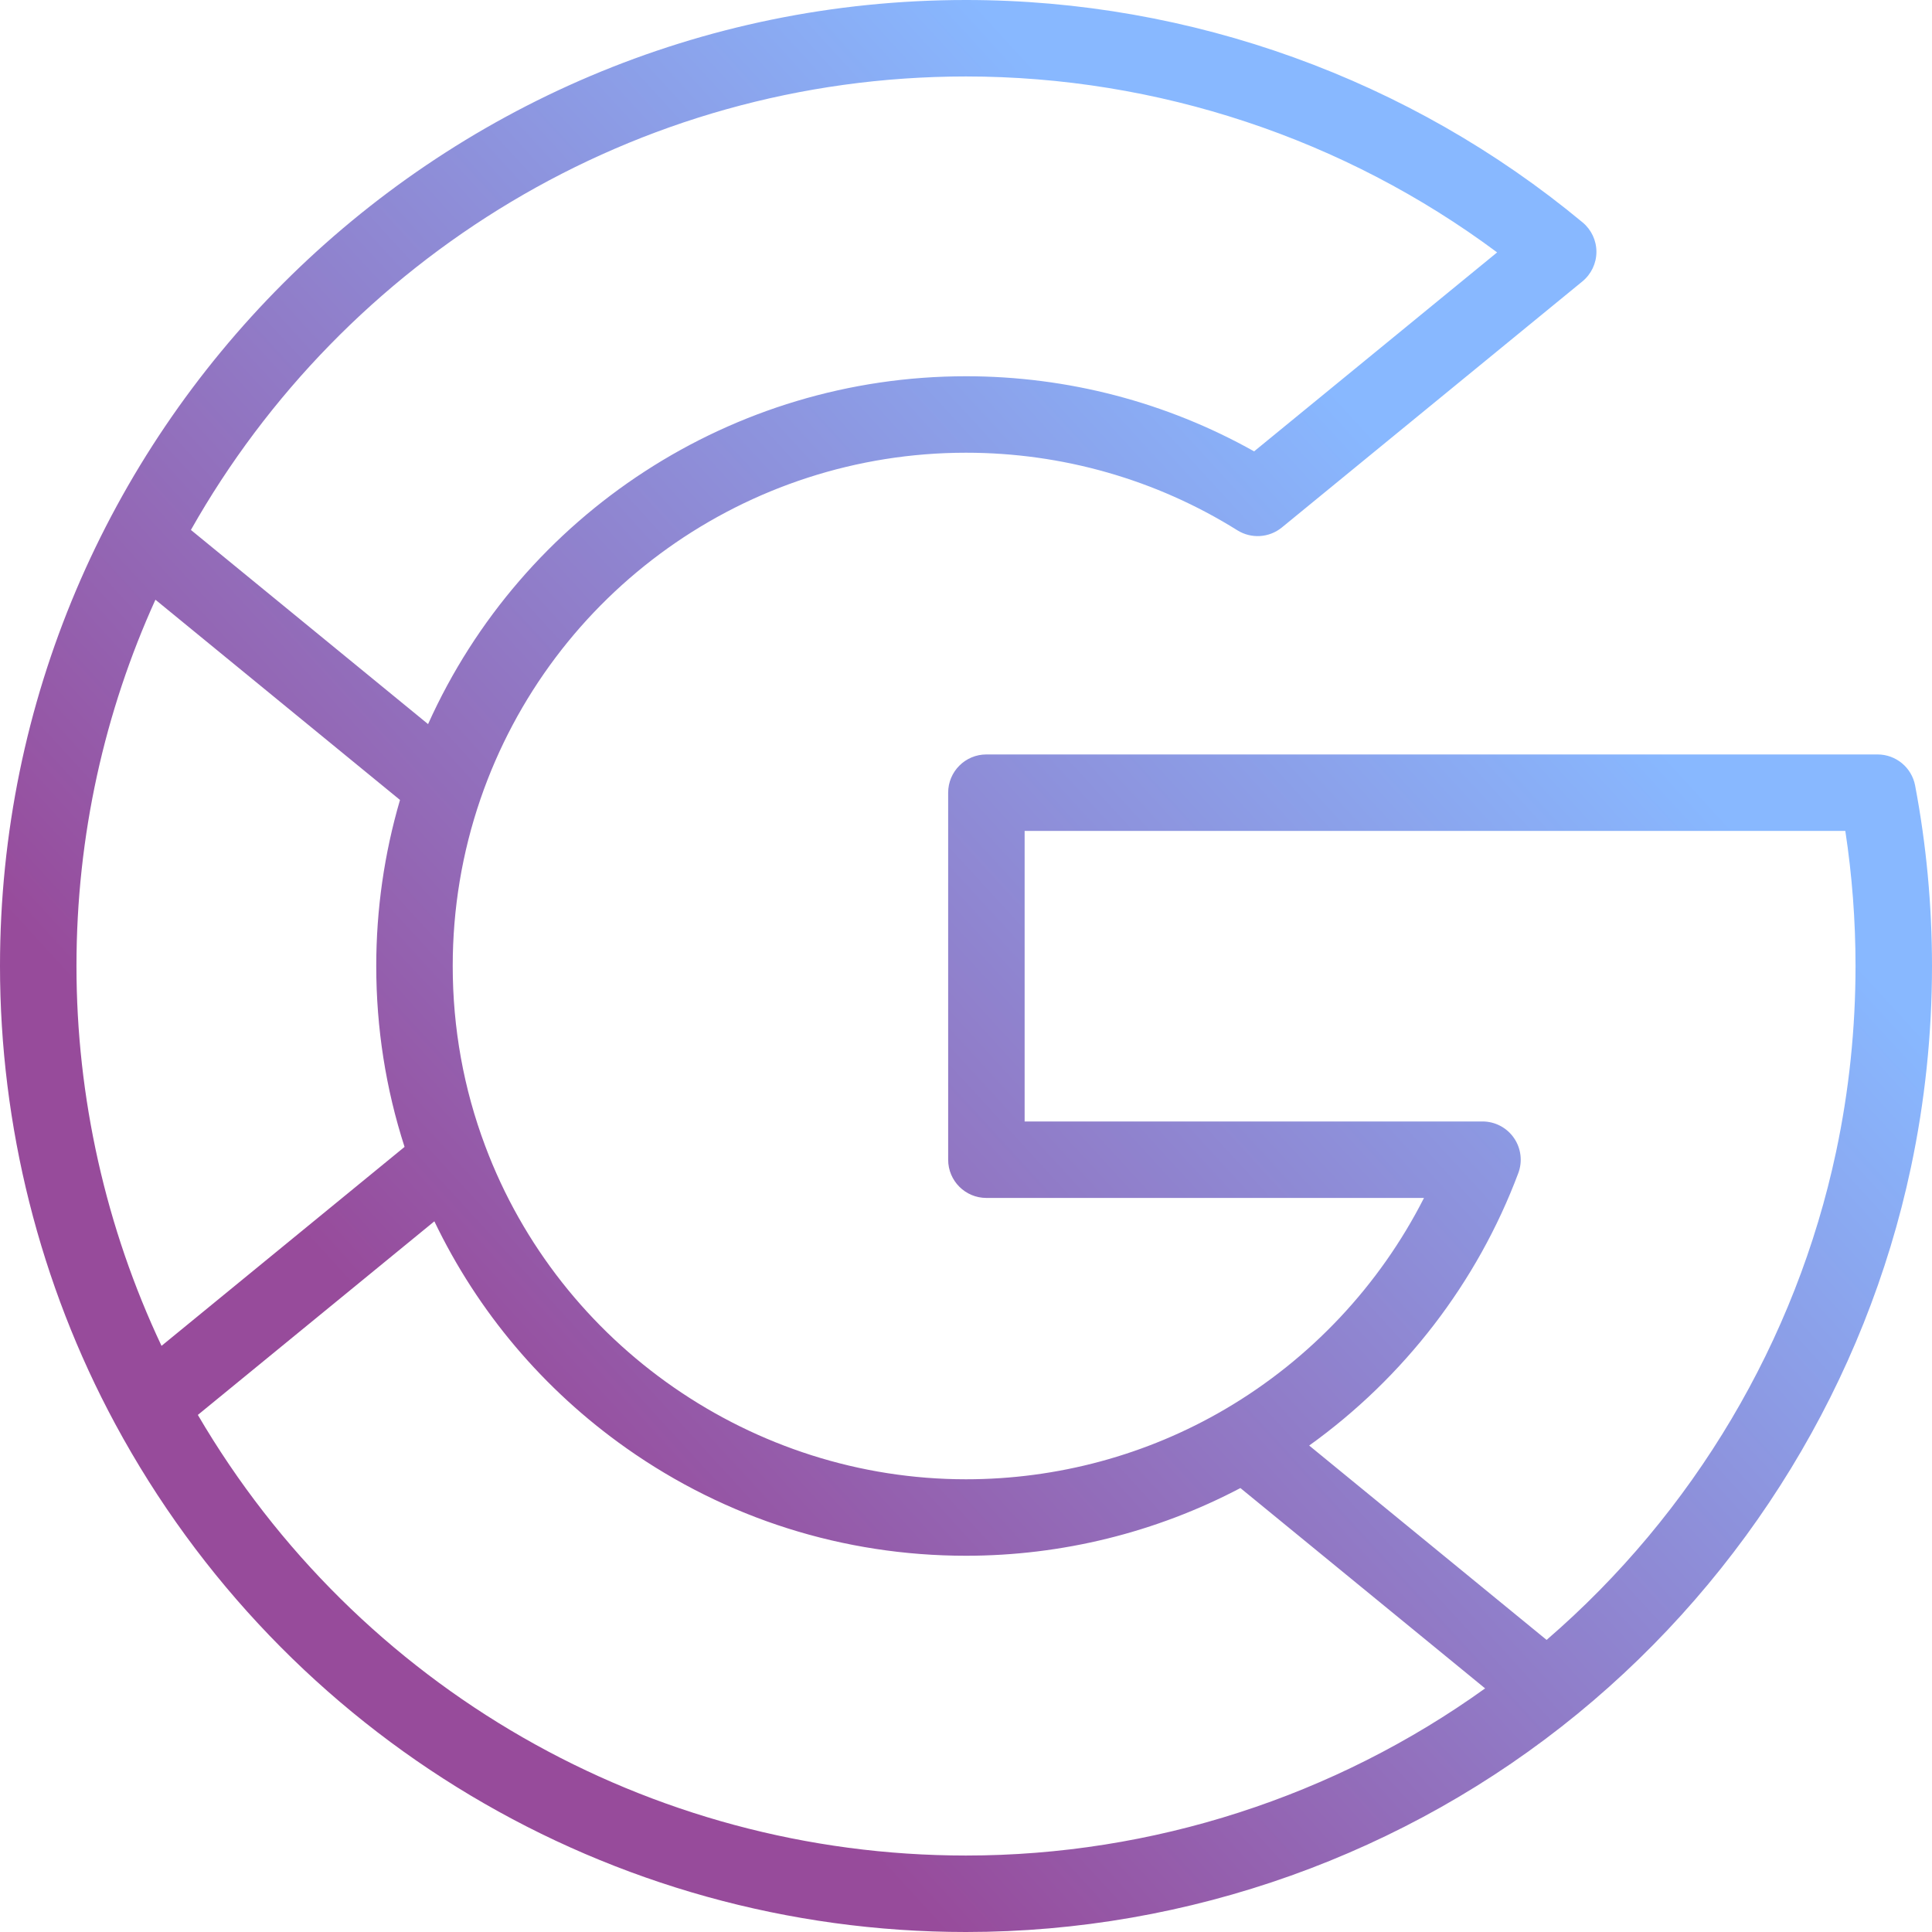 <svg width="98" height="98" viewBox="0 0 98 98" fill="none" xmlns="http://www.w3.org/2000/svg">
<path d="M97.144 39.847C96.97 38.931 96.17 38.269 95.238 38.269H50.034C48.963 38.269 48.095 39.137 48.095 40.209V58.826C48.095 59.897 48.963 60.765 50.034 60.765H72.231C69.982 65.196 66.477 68.938 62.15 71.476C58.182 73.805 53.635 75.036 49 75.036C38.201 75.036 28.402 68.245 24.614 58.135C23.519 55.224 22.964 52.15 22.964 49C22.964 46.103 23.437 43.256 24.369 40.538C27.981 30.027 37.88 22.964 49 22.964C53.886 22.964 58.647 24.325 62.765 26.899C63.471 27.34 64.378 27.282 65.022 26.756L80.267 14.274C80.715 13.907 80.976 13.359 80.978 12.78C80.98 12.201 80.723 11.652 80.278 11.282C71.516 4.007 60.408 0 49 0C21.981 0 0 21.981 0 49C0 57.105 2.02 65.135 5.841 72.222C14.414 88.123 30.952 98 49 98C60.294 98 71.315 94.066 80.034 86.922C88.633 79.876 94.633 70.041 96.928 59.23C97.639 55.89 98 52.448 98 49C98 45.919 97.712 42.84 97.144 39.847ZM49 3.879C58.713 3.879 68.19 7.032 75.941 12.803L63.614 22.895C59.166 20.399 54.143 19.085 49 19.085C37.145 19.085 26.504 26.074 21.714 36.73L9.684 26.881C17.433 13.162 32.152 3.879 49 3.879ZM3.879 49C3.879 42.38 5.312 36.089 7.884 30.42L20.29 40.577C19.492 43.305 19.085 46.132 19.085 49C19.085 52.145 19.569 55.225 20.521 58.176L8.193 68.268C5.367 62.282 3.879 55.67 3.879 49ZM49 94.121C32.912 94.121 18.128 85.598 10.036 71.771L22.033 61.951C24.235 66.542 27.562 70.487 31.773 73.459C36.831 77.028 42.788 78.915 49 78.915C53.866 78.915 58.649 77.728 62.919 75.481L75.332 85.643C67.698 91.128 58.453 94.121 49 94.121ZM93.135 58.423C91.1 68.006 85.902 76.755 78.451 83.184L66.408 73.325C71.216 69.876 74.936 65.054 77.015 59.506C77.238 58.911 77.155 58.243 76.793 57.721C76.431 57.198 75.835 56.886 75.199 56.886H51.974V42.148H93.603C93.947 44.402 94.121 46.7 94.121 49C94.121 52.177 93.789 55.347 93.135 58.423Z" fill="url(#paint0_linear)"/>
<defs>
<linearGradient id="paint0_linear" x1="33.102" y1="82.121" x2="82.949" y2="36.388" gradientUnits="userSpaceOnUse">
<stop stop-color="#974B9B"/>
<stop offset="1" stop-color="#88B8FF"/>
</linearGradient>
</defs>
</svg>
